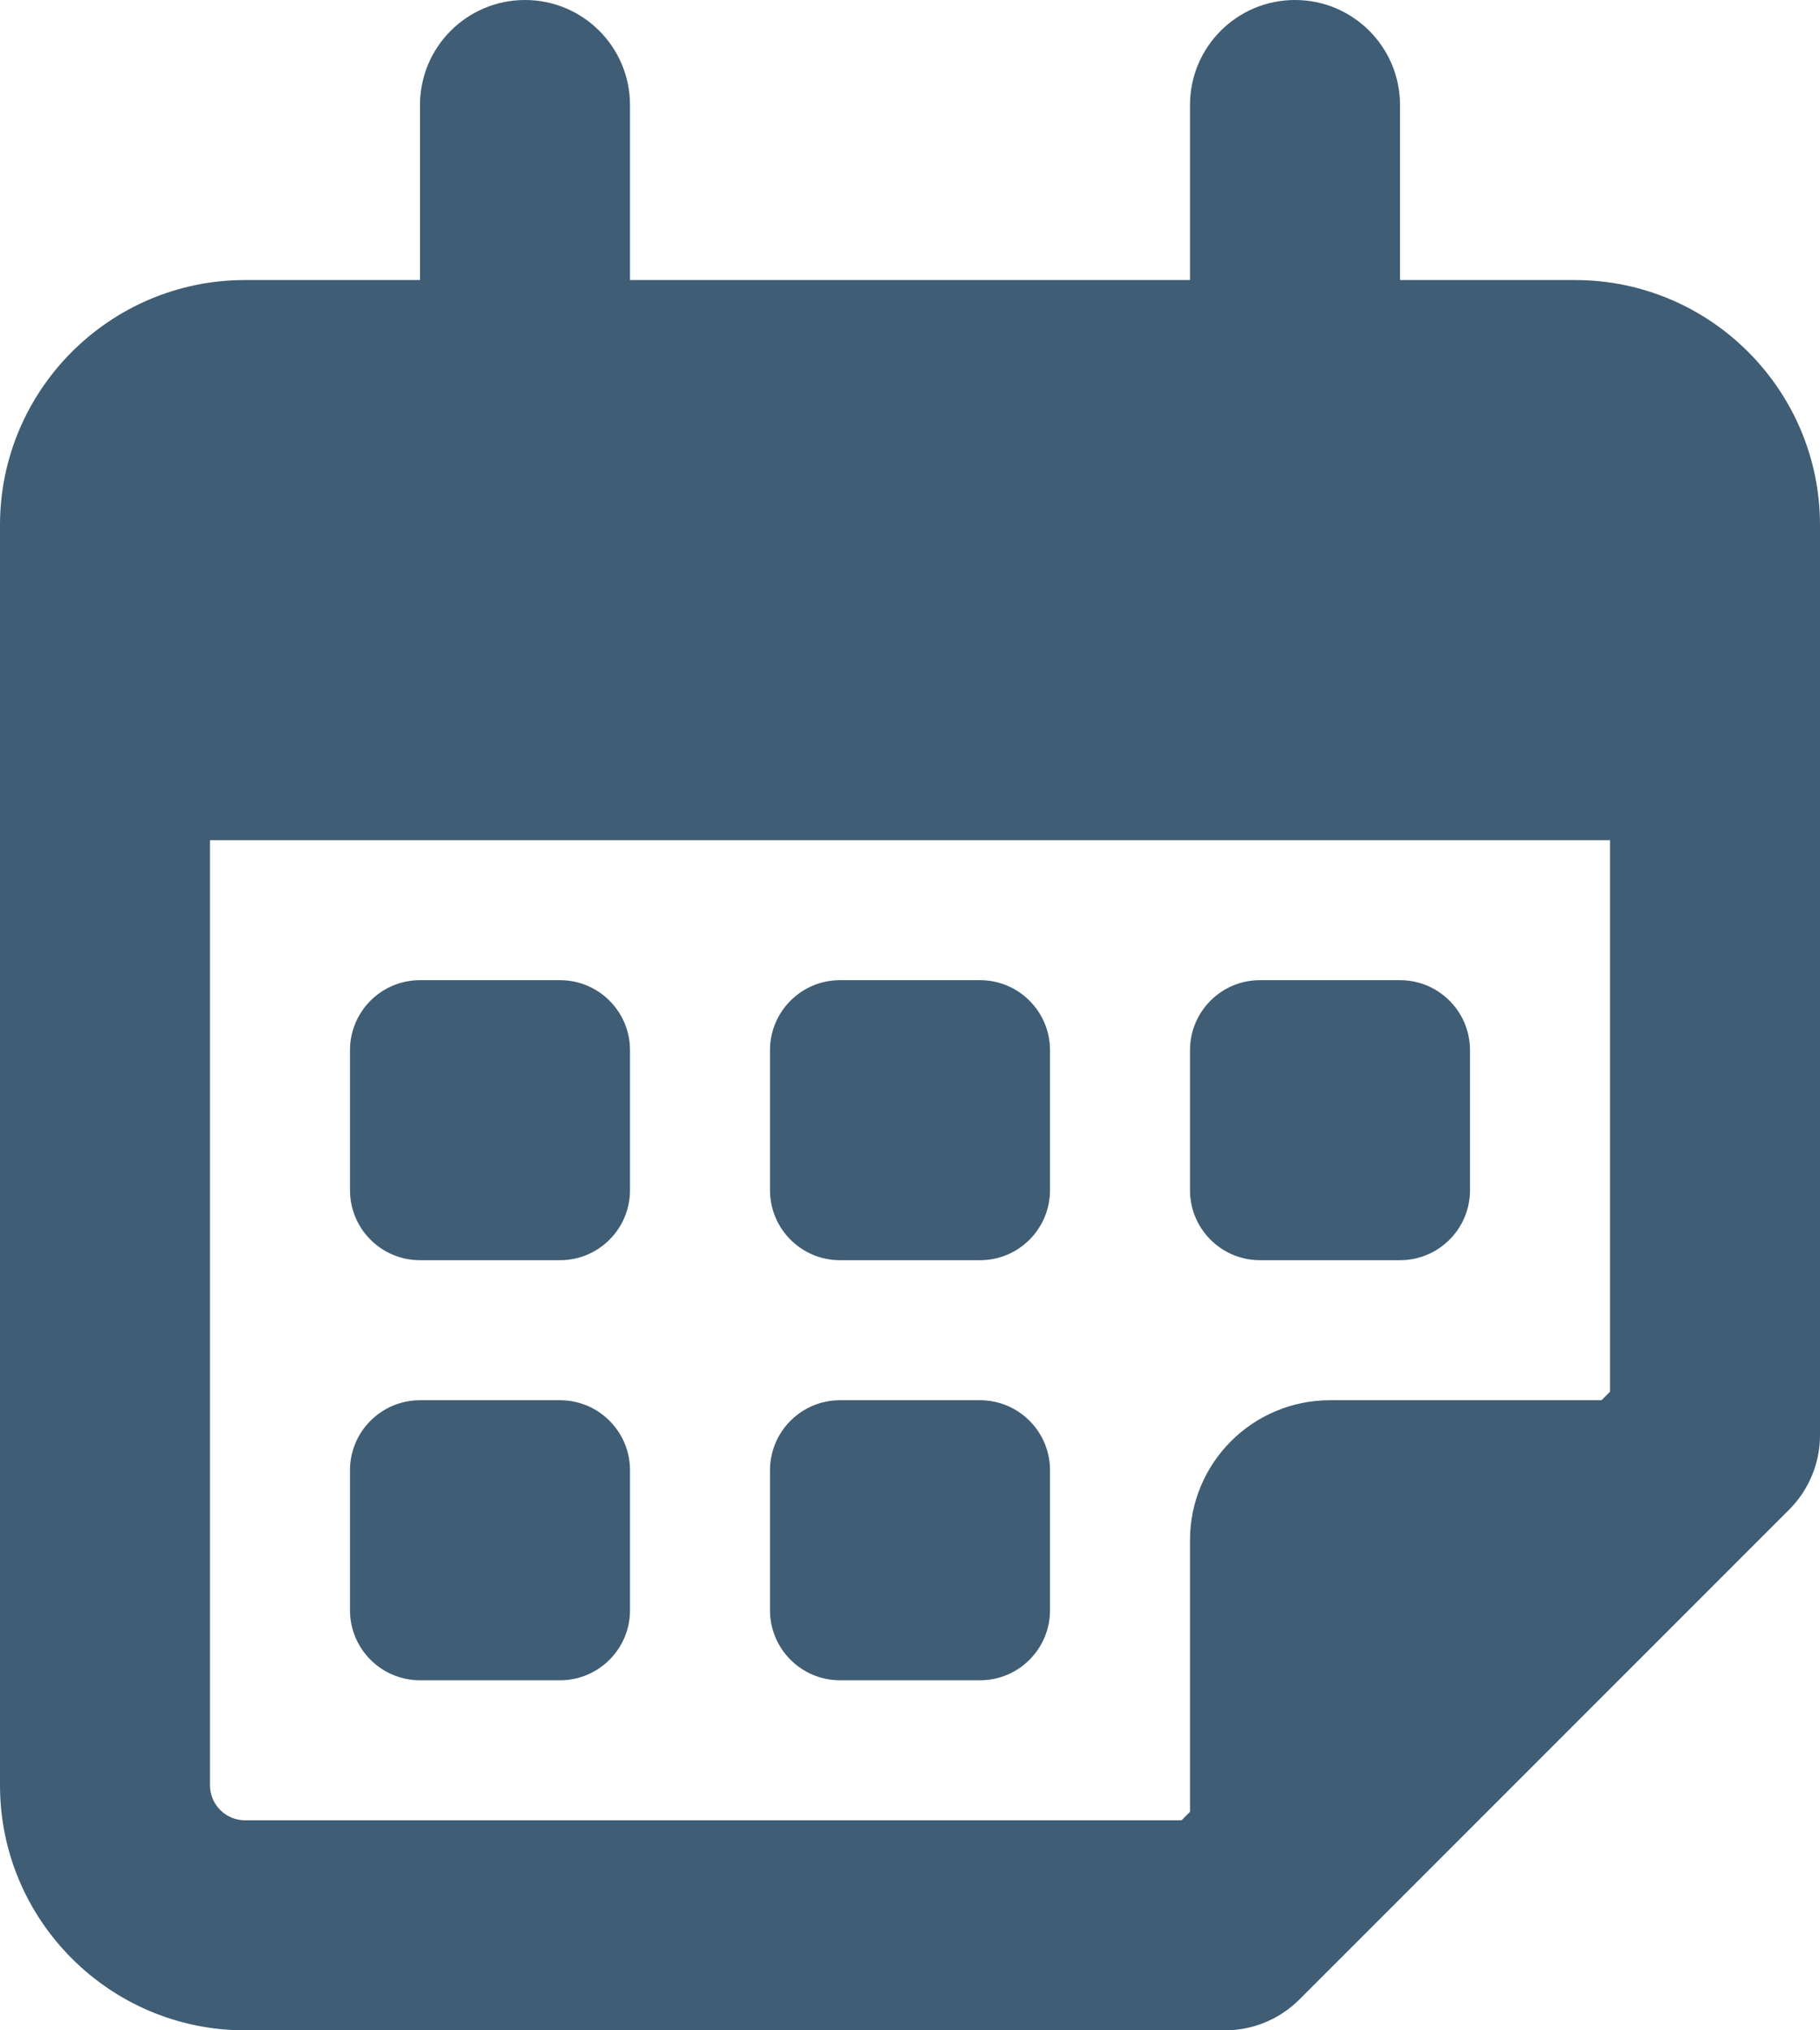 <?xml version="1.0" encoding="UTF-8"?>
<svg width="26px" height="29px" viewBox="0 0 26 29" version="1.1" xmlns="http://www.w3.org/2000/svg" xmlns:xlink="http://www.w3.org/1999/xlink">
    <!-- Generator: Sketch 63.1 (92452) - https://sketch.com -->
    <title>Icons/Utilities/Large/Date</title>
    <desc>Created with Sketch.</desc>
    <g id="Icons/Utilities/Large/Date" stroke="none" stroke-width="1" fill="none" fill-rule="evenodd">
        <g id="Icon/Utilities/Large/Date" fill="#3F5D75">
            <path d="M3.5,26 C3.225,26 3,25.776 3,25.5 L3,12 L23,12 L23,19.879 L22.879,20 L19,20 C17.895,20 17,20.895 17,22 L17,25.879 L16.879,26 L3.5,26 Z M22.5,4 L20,4 L20,1.5 C20,0.671 19.328,0 18.5,0 C17.672,0 17,0.671 17,1.5 L17,4 L9,4 L9,1.5 C9,0.671 8.328,0 7.5,0 C6.672,0 6,0.671 6,1.5 L6,4 L3.5,4 C1.57,4 0,5.57 0,7.5 L0,25.5 C0,27.43 1.57,29 3.5,29 L17.5,29 C17.897,29 18.279,28.842 18.561,28.561 L25.561,21.561 C25.842,21.279 26,20.898 26,20.5 L26,7.5 C26,5.57 24.43,4 22.5,4 L22.5,4 Z" id="Fill-140"></path>
            <path d="M8,14 L6,14 C5.448,14 5,14.448 5,15 L5,17 C5,17.552 5.448,18 6,18 L8,18 C8.552,18 9,17.552 9,17 L9,15 C9,14.448 8.552,14 8,14" id="Fill-142"></path>
            <path d="M14,14 L12,14 C11.448,14 11,14.448 11,15 L11,17 C11,17.552 11.448,18 12,18 L14,18 C14.552,18 15,17.552 15,17 L15,15 C15,14.448 14.552,14 14,14" id="Fill-144"></path>
            <path d="M18,18 L20,18 C20.552,18 21,17.552 21,17 L21,15 C21,14.448 20.552,14 20,14 L18,14 C17.448,14 17,14.448 17,15 L17,17 C17,17.552 17.448,18 18,18" id="Fill-146"></path>
            <path d="M8,20 L6,20 C5.448,20 5,20.448 5,21 L5,23 C5,23.552 5.448,24 6,24 L8,24 C8.552,24 9,23.552 9,23 L9,21 C9,20.448 8.552,20 8,20" id="Fill-148"></path>
            <path d="M14,20 L12,20 C11.448,20 11,20.448 11,21 L11,23 C11,23.552 11.448,24 12,24 L14,24 C14.552,24 15,23.552 15,23 L15,21 C15,20.448 14.552,20 14,20" id="Fill-150"></path>
        </g>
    </g>
</svg>